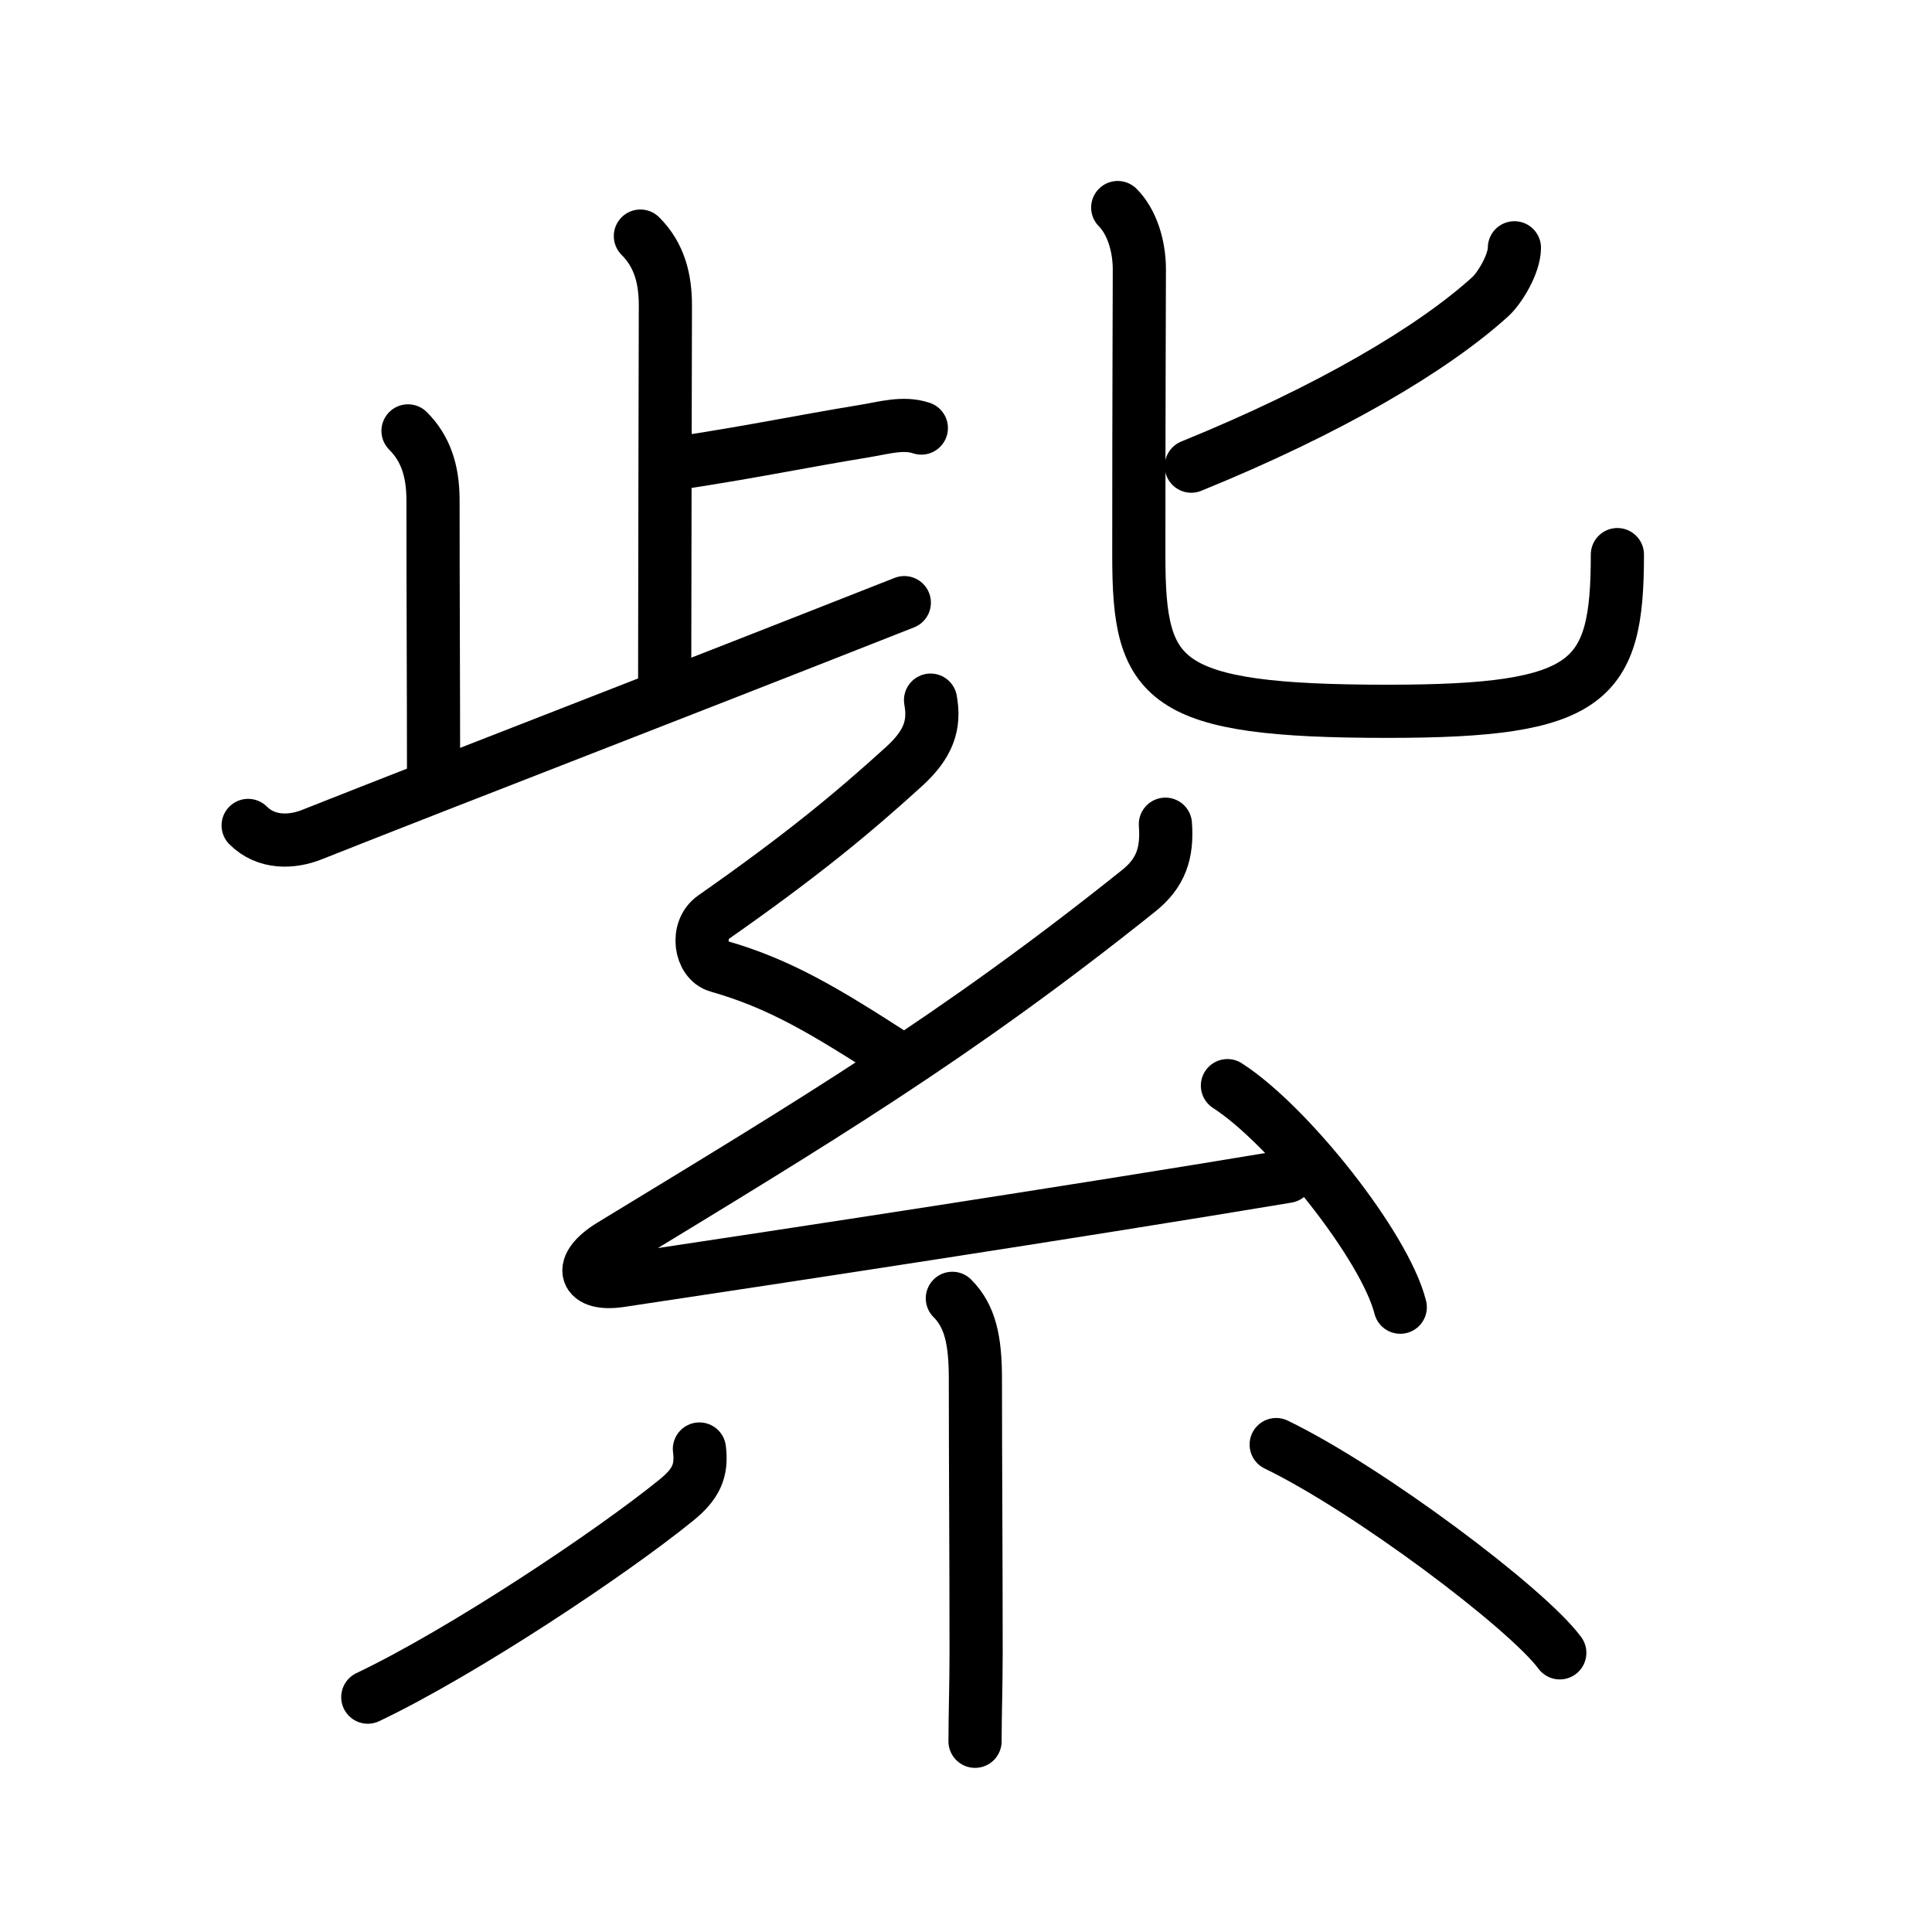 <svg xmlns="http://www.w3.org/2000/svg" width="109" height="109" viewBox="0 0 109 109"><g xmlns:kvg="http://kanjivg.tagaini.net" id="kvg:StrokePaths_07d2b" style="fill:none;stroke:#000000;stroke-width:3;stroke-linecap:round;stroke-linejoin:round;"><g id="kvg:07d2b" kvg:element="&#32043;"><g id="kvg:07d2b-g1" kvg:element="&#27492;" kvg:position="top" kvg:phon="&#27492;"><g id="kvg:07d2b-g2" kvg:element="&#27490;" kvg:position="left"><g id="kvg:07d2b-g3" kvg:element="&#21340;" kvg:original="&#12488;"><path id="kvg:07d2b-s1" kvg:type="&#12753;a" d="M36.13,13.32c1.09,1.09,1.41,2.43,1.41,3.92c0,1-0.04,15.76-0.04,21.01"/><path id="kvg:07d2b-s2" kvg:type="&#12752;b" d="M38.58,26.08c4.37-0.68,6.32-1.12,10.26-1.77c1.03-0.17,2.12-0.5,3.14-0.16"/></g><path id="kvg:07d2b-s3" kvg:type="&#12753;a" d="M23.02,24.31c0.96,0.96,1.41,2.19,1.41,3.92c0,5.36,0.03,10.64,0.03,15.08"/><path id="kvg:07d2b-s4" kvg:type="&#12736;/&#12752;" d="M14,46.57c1.03,1.03,2.48,0.96,3.59,0.52c8.94-3.54,18.54-7.22,33.43-13.09"/></g><g id="kvg:07d2b-g4" kvg:element="&#21269;" kvg:position="right"><path id="kvg:07d2b-s5" kvg:type="&#12754;" d="M85.44,13.98c0,0.9-0.81,2.25-1.35,2.75c-3.26,2.96-9.09,6.4-16.88,9.57"/><path id="kvg:07d2b-s6" kvg:type="&#12767;" d="M63.06,11.71c0.8,0.8,1.22,2.16,1.22,3.49c0,1.59-0.03,7.2-0.03,16.17c0,7.1,1.25,8.76,14.05,8.76c11.45,0,12.95-1.64,12.95-8.84"/></g></g><g id="kvg:07d2b-g5" kvg:element="&#31992;" kvg:position="bottom" kvg:radical="general"><path id="kvg:07d2b-s7" kvg:type="&#12764;" d="M52.5,39.5c0.25,1.38-0.09,2.47-1.5,3.75c-2.88,2.62-5.75,5-10.75,8.5c-1.02,0.72-0.74,2.47,0.25,2.75c3.5,1,6,2.5,10.25,5.25"/><path id="kvg:07d2b-s8" kvg:type="&#12764;" d="M65.75,46.5c0.12,1.62-0.25,2.75-1.5,3.75c-10.31,8.25-18.25,13-29.75,20c-1.97,1.2-1.54,2.31,0.5,2c10-1.5,25.62-3.88,37.62-5.88"/><path id="kvg:07d2b-s9" kvg:type="&#12756;" d="M69.25,61.25c3.44,2.21,8.89,9.07,9.75,12.5"/><path id="kvg:07d2b-s10" kvg:type="&#12753;" d="M53.73,73.25c1.01,1.01,1.3,2.38,1.3,4.54c0,4.56,0.04,10.08,0.04,15.45c0,1.83-0.06,3.54-0.06,5"/><path id="kvg:07d2b-s11" kvg:type="&#12754;" d="M39.46,81.75c0.16,1.25-0.21,2-1.31,2.89c-3.69,3-12.1,8.59-17.4,11.11"/><path id="kvg:07d2b-s12" kvg:type="&#12756;" d="M72,81.5c5.21,2.52,14.14,9.23,16,11.75"/></g></g></g></svg>